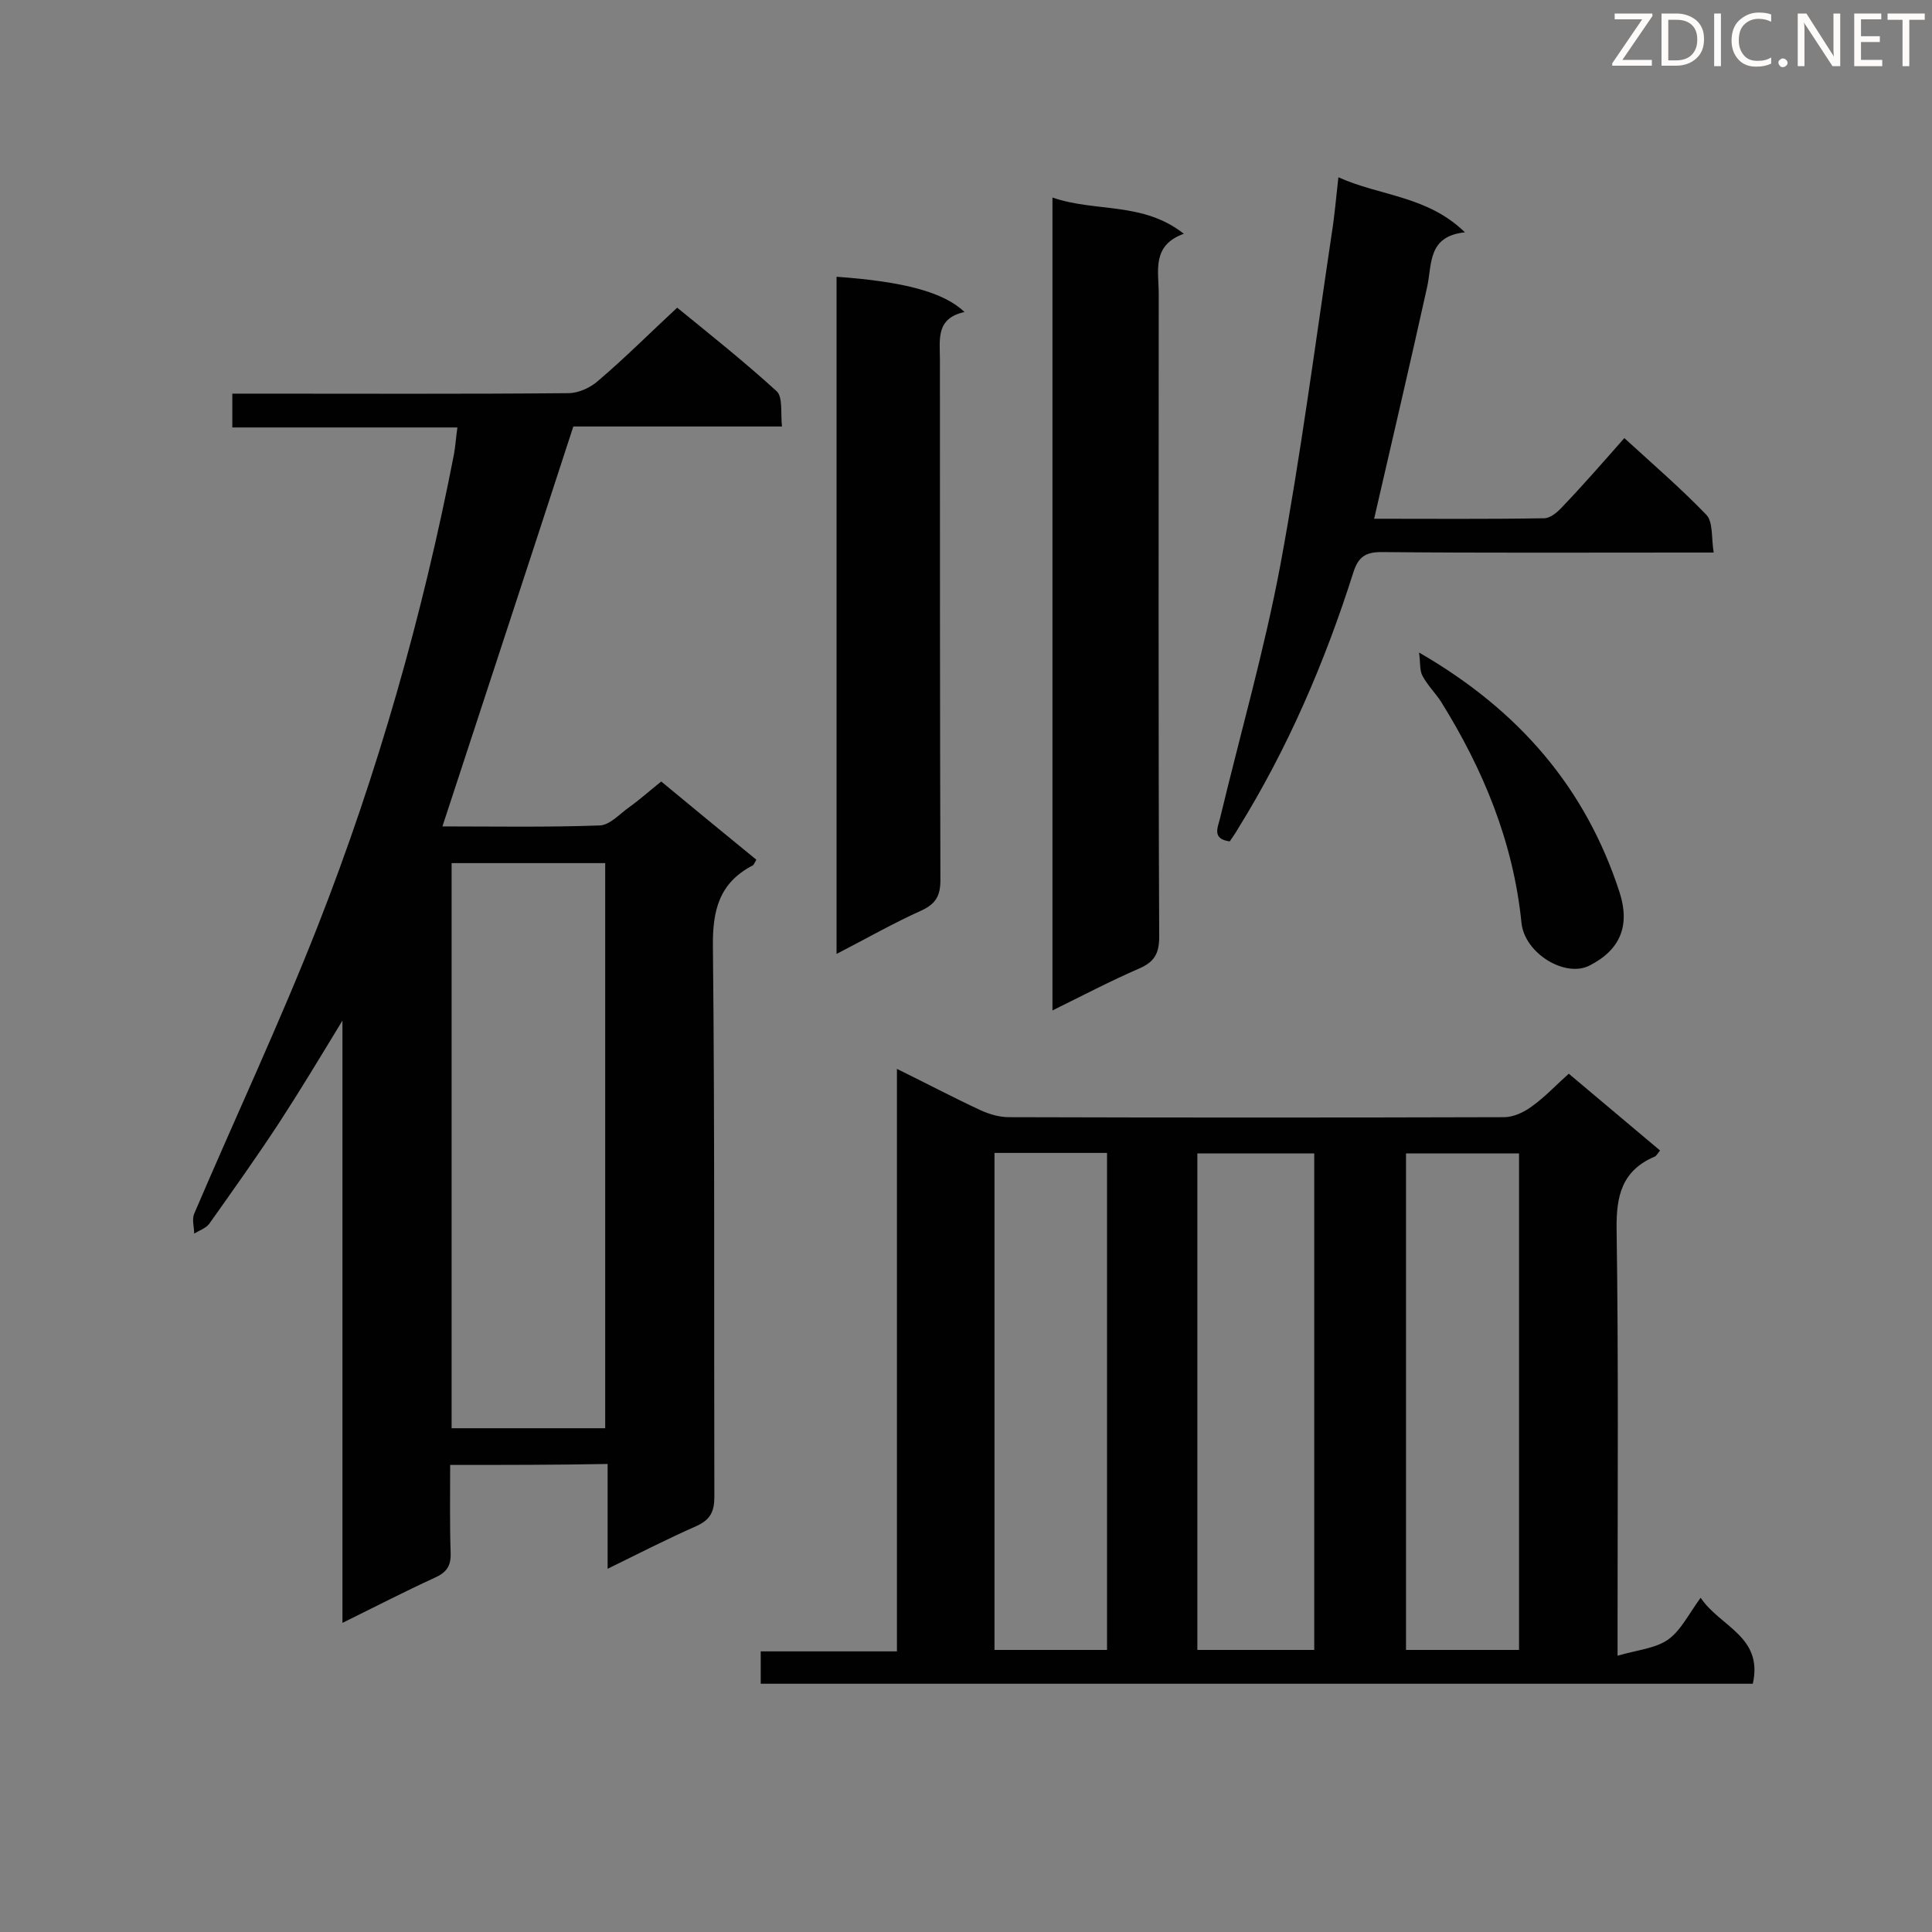 <svg enable-background="new 0 0 400 400" viewBox="0 0 400 400" xmlns="http://www.w3.org/2000/svg"><rect x="0" y="0" width="400" height="400" fill="#808080" stroke="none"/><path d="m334.9 342.8c4.1-1.2 7.8-1.5 10.4-3.3 2.7-1.9 4.3-5.3 6.8-8.7 4 6 13 8 10.8 17.8-68.4 0-136.7 0-205.4 0 0-2.1 0-4.1 0-6.7h28.2c0-40.3 0-80.1 0-120.6 6.3 3.1 11.8 6 17.4 8.6 1.8.8 3.8 1.4 5.8 1.4 34.2.1 68.4.1 102.5 0 1.9 0 4.1-1 5.7-2.2 2.7-1.9 5-4.4 7.7-6.8 6.4 5.4 12.6 10.6 18.9 15.9-.5.6-.8 1.2-1.2 1.3-6.7 2.9-7.9 8.1-7.8 15 .4 27 .2 54.1.2 81.2zm-62.8-1.2c0-34.6 0-68.7 0-102.8-8.3 0-16.2 0-24.2 0v102.8zm42.4 0c0-34.6 0-68.7 0-102.8-8 0-15.7 0-23.4 0v102.8zm-108.6-102.9v102.9h23.3c0-34.4 0-68.6 0-102.9-7.8 0-15.3 0-23.3 0z" fill="#010101"/><path d="m93.2 303.3c0 6.3-.1 12.3.1 18.2.1 2.8-.9 4.1-3.4 5.2-6.1 2.8-12.1 5.9-19 9.3 0-41.8 0-82.6 0-124.7-4.8 7.9-8.9 14.7-13.2 21.3-4.6 7-9.5 13.9-14.4 20.8-.7.9-2.1 1.4-3.1 2 0-1.4-.5-2.9 0-4.1 8.5-19.9 17.7-39.5 25.6-59.6 12.4-31.6 21.7-64.3 28.2-97.7.3-1.7.4-3.4.7-5.5-15.7 0-31 0-46.6 0 0-2.4 0-4.4 0-7h4.6c21.7 0 43.3.1 65-.1 2.1 0 4.7-1.2 6.3-2.7 5.4-4.6 10.5-9.7 16.2-15 6.5 5.3 13.8 11.1 20.6 17.3 1.3 1.2.8 4.5 1.1 7.3-15.1 0-29.6 0-43.2 0-9.1 28-18.1 55.3-27.1 82.8 10.3 0 21.5.2 32.6-.2 2.1-.1 4.1-2.4 6.1-3.8 2.1-1.5 4.1-3.3 6.6-5.3 6.5 5.4 13.1 10.8 19.7 16.2-.4.6-.5 1.1-.8 1.2-6.9 3.6-8.3 9.3-8.2 16.8.4 38 .2 75.9.3 113.9 0 3-.8 4.7-3.6 6-6.1 2.7-12 5.7-18.5 8.9 0-7.5 0-14.4 0-21.7-11 .2-21.5.2-32.6.2zm.3-7.6h31.8c0-39.1 0-78 0-117-10.7 0-21.1 0-31.8 0z" fill="#010101"/><path d="m217.9 40.9c9 3.1 18.7.8 27.2 7.5-6.7 2.4-5.2 7.7-5.2 12.4 0 44.4-.1 88.7.1 133.1 0 3.4-.9 5.2-4.1 6.6-6 2.6-11.7 5.6-18 8.7 0-56.2 0-111.8 0-168.3z" fill="#010101"/><path d="m173.2 197.5c0-47.2 0-93.7 0-140.2 14 1 22.2 3.2 26.5 7.3-6 1.3-5.1 5.7-5.1 9.9 0 35.9 0 71.8.1 107.7 0 3.2-.9 4.9-3.9 6.3-5.8 2.6-11.4 5.8-17.6 9z" fill="#010101"/><path d="m284.5 107.4c11.7 0 23.4.1 35.2-.1 1.3 0 2.8-1.3 3.8-2.4 4.3-4.5 8.4-9.2 12.8-14.2 5.9 5.4 11.7 10.4 17 15.9 1.4 1.5 1 4.8 1.5 7.8-2.4 0-3.9 0-5.5 0-21.1 0-42.2.1-63.3-.1-3.4 0-4.8 1.1-5.8 4.2-5.9 18.6-13.6 36.5-23.9 53.1-.5.9-1.1 1.7-1.7 2.6-3.7-.5-2.5-2.8-2-4.8 4.2-17.5 9.2-34.9 12.5-52.5 4.2-22.7 7.2-45.6 10.6-68.4.6-3.7.9-7.4 1.4-11.8 8.6 3.9 18.4 3.8 26.2 11.4-7.7.8-6.8 6.5-7.8 11.2-3.5 15.8-7.2 31.6-11 48.1z" fill="#010101"/><path d="m293.8 135.1c20.8 12 34.5 28.1 41.5 49.6 2.2 6.8.3 11.9-6.2 15.2-5 2.6-13.5-2.5-14.1-8.9-1.7-16.7-7.9-31.7-16.7-45.8-1.2-1.8-2.8-3.4-3.8-5.3-.6-1.1-.4-2.6-.7-4.8z" fill="#010101"/><g fill="#fcfbfa"><path d="m342.2 3.2-6.3 9.2h6.1v1.2h-8.2v-.5l6.2-9.1h-5.7v-1.2h7.8v.4z"/><path d="m344 13.7v-10.9h3.1c1.6 0 3 .5 4.1 1.4 1.1 1 1.6 2.2 1.6 3.9s-.5 3-1.6 4-2.5 1.5-4.2 1.5h-3zm1.4-9.6v8.4h1.6c1.4 0 2.5-.4 3.2-1.1.8-.8 1.2-1.8 1.2-3.2s-.4-2.4-1.2-3.1-1.8-1-3.1-1z"/><path d="m356.3 2.8v10.9h-1.4v-10.9z"/><path d="m366.6 13.2c-.8.4-1.8.6-3 .6-1.6 0-2.8-.5-3.7-1.5s-1.4-2.3-1.4-3.9c0-1.7.5-3.2 1.6-4.2s2.4-1.6 4-1.6c1 0 1.9.1 2.6.4v1.5c-.8-.4-1.6-.6-2.6-.6-1.2 0-2.2.4-3 1.2s-1.1 1.9-1.1 3.3c0 1.3.4 2.3 1.1 3.1s1.6 1.1 2.8 1.1c1.1 0 2-.2 2.8-.7v1.3z"/><path d="m368.2 13c0-.3.1-.5.3-.6.2-.2.4-.3.6-.3.3 0 .5.1.7.3s.3.4.3.6-.1.5-.3.6c-.2.2-.4.3-.7.3s-.5-.1-.6-.3c-.2-.2-.3-.4-.3-.6z"/><path d="m381.1 13.7h-1.7l-5.5-8.4c-.2-.2-.3-.5-.4-.7 0 .2.1.8.1 1.5v7.6h-1.4v-10.9h1.8l5.3 8.3c.3.4.4.6.4.8 0-.3-.1-.8-.1-1.6v-7.5h1.4v10.9z"/><path d="m389.7 13.7h-5.8v-10.9h5.6v1.2h-4.2v3.5h3.9v1.2h-3.9v3.7h4.4z"/><path d="m398.4 4.1h-3.1v9.6h-1.4v-9.6h-3.1v-1.3h7.7v1.3z"/></g></svg>